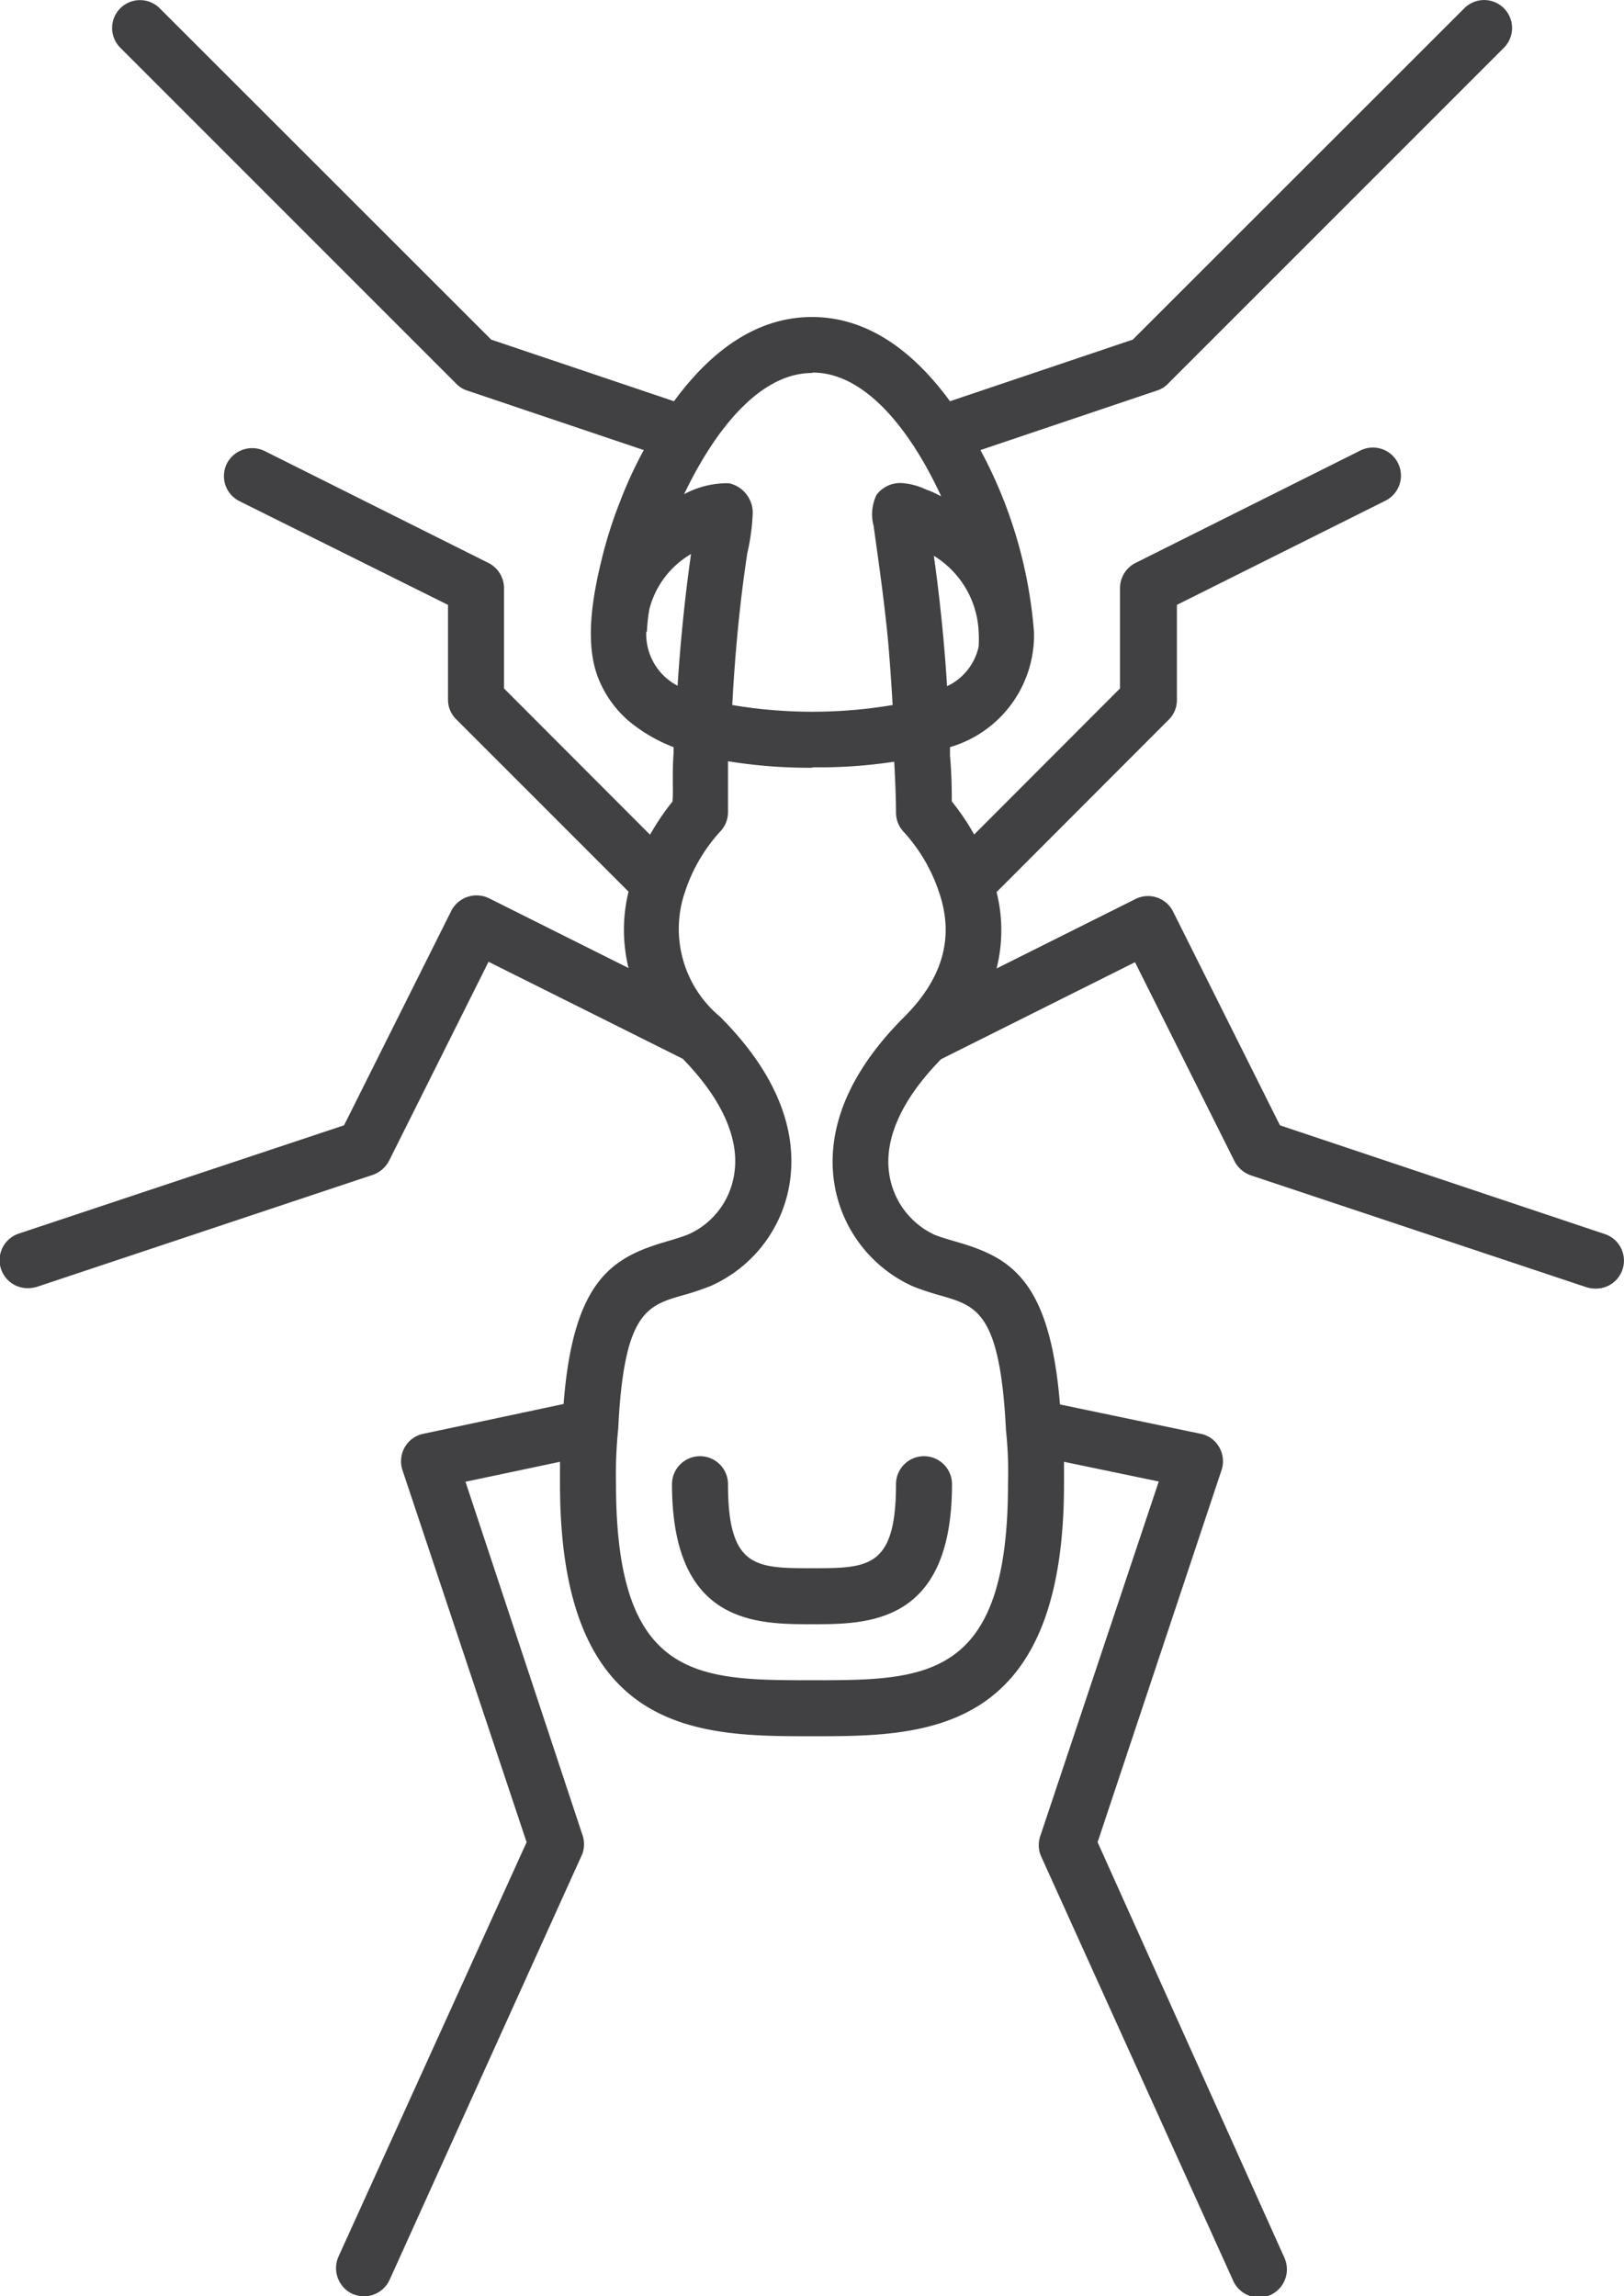 <svg xmlns="http://www.w3.org/2000/svg" viewBox="0 0 72.5 102.5"><defs><style>.cls-1{fill:#414042;}</style></defs><title>Asset 6</title><g id="Layer_2" data-name="Layer 2"><g id="Layer_2-2" data-name="Layer 2"><path class="cls-1" d="M32.5,66.25a1.25,1.25,0,0,0-2.5,0c0,6.25,3.76,6.25,6.25,6.25s6.25,0,6.25-6.25a1.25,1.25,0,0,0-2.5,0C40,70,38.75,70,36.25,70S32.5,70,32.5,66.25Z"/><path class="cls-1" d="M20.13,40.69l-4.77,9.54L.85,55.06a1.25,1.25,0,0,0,.4,2.44,1.44,1.44,0,0,0,.4-.06l15-5a1.31,1.31,0,0,0,.72-.63l4.44-8.88,8.67,4.33c1.8,1.85,2.6,3.68,2.27,5.3a3.51,3.51,0,0,1-2,2.53c-.34.14-.68.23-1,.33-2.41.7-4.16,1.71-4.59,7.25L18.9,64a1.24,1.24,0,0,0-.83.6,1.26,1.26,0,0,0-.11,1l5.55,16.63-8.4,18.5a1.27,1.27,0,0,0,.62,1.66,1.39,1.39,0,0,0,.52.11,1.26,1.26,0,0,0,1.14-.73l8.6-19A1.27,1.27,0,0,0,26,81.9L20.78,66.14,25,65.25c0,.34,0,.63,0,1C25,77.5,31.24,77.5,36.25,77.5s11.25,0,11.25-11.25c0-.35,0-.67,0-1l4.23.88L46.46,81.9a1.27,1.27,0,0,0,0,.92l8.6,19a1.26,1.26,0,0,0,1.14.73,1.39,1.39,0,0,0,.52-.11,1.26,1.26,0,0,0,.62-1.66L49,82.23,54.54,65.6a1.26,1.26,0,0,0-.11-1,1.22,1.22,0,0,0-.83-.6l-6.28-1.31c-.45-5.55-2.2-6.56-4.59-7.25-.33-.1-.67-.19-1-.32a3.56,3.56,0,0,1-2-2.54c-.33-1.62.47-3.45,2.28-5.3l8.66-4.33,4.44,8.88a1.31,1.31,0,0,0,.72.63l15,5a1.44,1.44,0,0,0,.4.06,1.25,1.25,0,0,0,.4-2.44L57.14,50.23l-4.77-9.54a1.25,1.25,0,0,0-1.68-.56l-6.2,3.1a7,7,0,0,0,0-3.41l7.68-7.69a1.22,1.22,0,0,0,.37-.88V27l9.31-4.65a1.25,1.25,0,0,0-1.12-2.24l-10,5A1.26,1.26,0,0,0,50,26.25v4.48l-6.51,6.52a10.86,10.86,0,0,0-1-1.48c0-.44,0-1.14-.08-2.05,0-.2,0-.24,0-.37a5.21,5.21,0,0,0,3.75-5.14,20.45,20.45,0,0,0-2.39-8.12l7.89-2.66a1.15,1.15,0,0,0,.48-.3l15-15A1.24,1.24,0,0,0,65.37.37L50.57,15.16l-8.16,2.75c-1.58-2.16-3.62-3.76-6.16-3.76s-4.58,1.6-6.16,3.76l-8.16-2.75L7.13.37A1.24,1.24,0,0,0,5.37,2.13l15,15a1.15,1.15,0,0,0,.48.3l7.89,2.66a18.74,18.74,0,0,0-1.06,2.3,19.77,19.77,0,0,0-.81,2.54c-.39,1.59-.77,3.63-.21,5.21a4.89,4.89,0,0,0,1.36,2,7.07,7.07,0,0,0,2.05,1.21c0,.11,0,.11,0,.27-.07,1,0,1.71-.05,2.16a11,11,0,0,0-1,1.48L22.5,30.73V26.25a1.26,1.26,0,0,0-.69-1.12l-10-5a1.27,1.27,0,0,0-1.68.56,1.25,1.25,0,0,0,.56,1.68L20,27v4.23a1.22,1.22,0,0,0,.37.88l7.69,7.69a7.16,7.16,0,0,0,0,3.41l-6.2-3.1A1.27,1.27,0,0,0,20.13,40.69ZM42.28,30.63c-.1-1.62-.29-3.69-.59-5.82a4.19,4.19,0,0,1,2,3.39,5.73,5.73,0,0,1,0,.66A2.55,2.55,0,0,1,42.28,30.63Zm-6-14c2.38,0,4.41,2.64,5.74,5.53a4.22,4.22,0,0,0-.68-.31,3,3,0,0,0-1-.28,1.32,1.32,0,0,0-1.21.52A2,2,0,0,0,39,23.47c.25,1.8.51,3.6.67,5.41.07.86.13,1.72.18,2.59a21.51,21.51,0,0,1-7.16,0c.12-2.27.33-4.53.67-6.77A9.51,9.51,0,0,0,33.6,23a1.35,1.35,0,0,0-1.06-1.43,4.07,4.07,0,0,0-2,.49C31.89,19.23,33.9,16.65,36.25,16.65Zm-7.4,11.56a7.92,7.92,0,0,1,.11-1,4,4,0,0,1,1.86-2.46c-.31,2.17-.5,4.28-.6,5.88A2.6,2.6,0,0,1,28.85,28.21Zm7.4,6.06A22.3,22.3,0,0,0,39.92,34c.08,1.38.08,2.25.08,2.27a1.25,1.25,0,0,0,.36.88,7.48,7.48,0,0,1,1.56,2.67c.69,2,.18,3.84-1.55,5.57-3.18,3.17-3.43,5.92-3.08,7.68a6.08,6.08,0,0,0,3.49,4.36,13,13,0,0,0,1.25.41c1.58.46,2.62.76,2.88,6A17.61,17.61,0,0,1,45,66.25C45,75,41.33,75,36.25,75s-8.75,0-8.75-8.75a20.08,20.08,0,0,1,.1-2.49c.25-5.18,1.29-5.48,2.87-5.94a11.63,11.63,0,0,0,1.26-.42,6.05,6.05,0,0,0,3.48-4.35c.35-1.76.1-4.51-3.08-7.68a5.09,5.09,0,0,1-1.54-5.59,7.4,7.4,0,0,1,1.55-2.65,1.25,1.25,0,0,0,.36-.88s0-.88,0-2.27A22.81,22.81,0,0,0,36.25,34.27Z"/></g></g></svg>